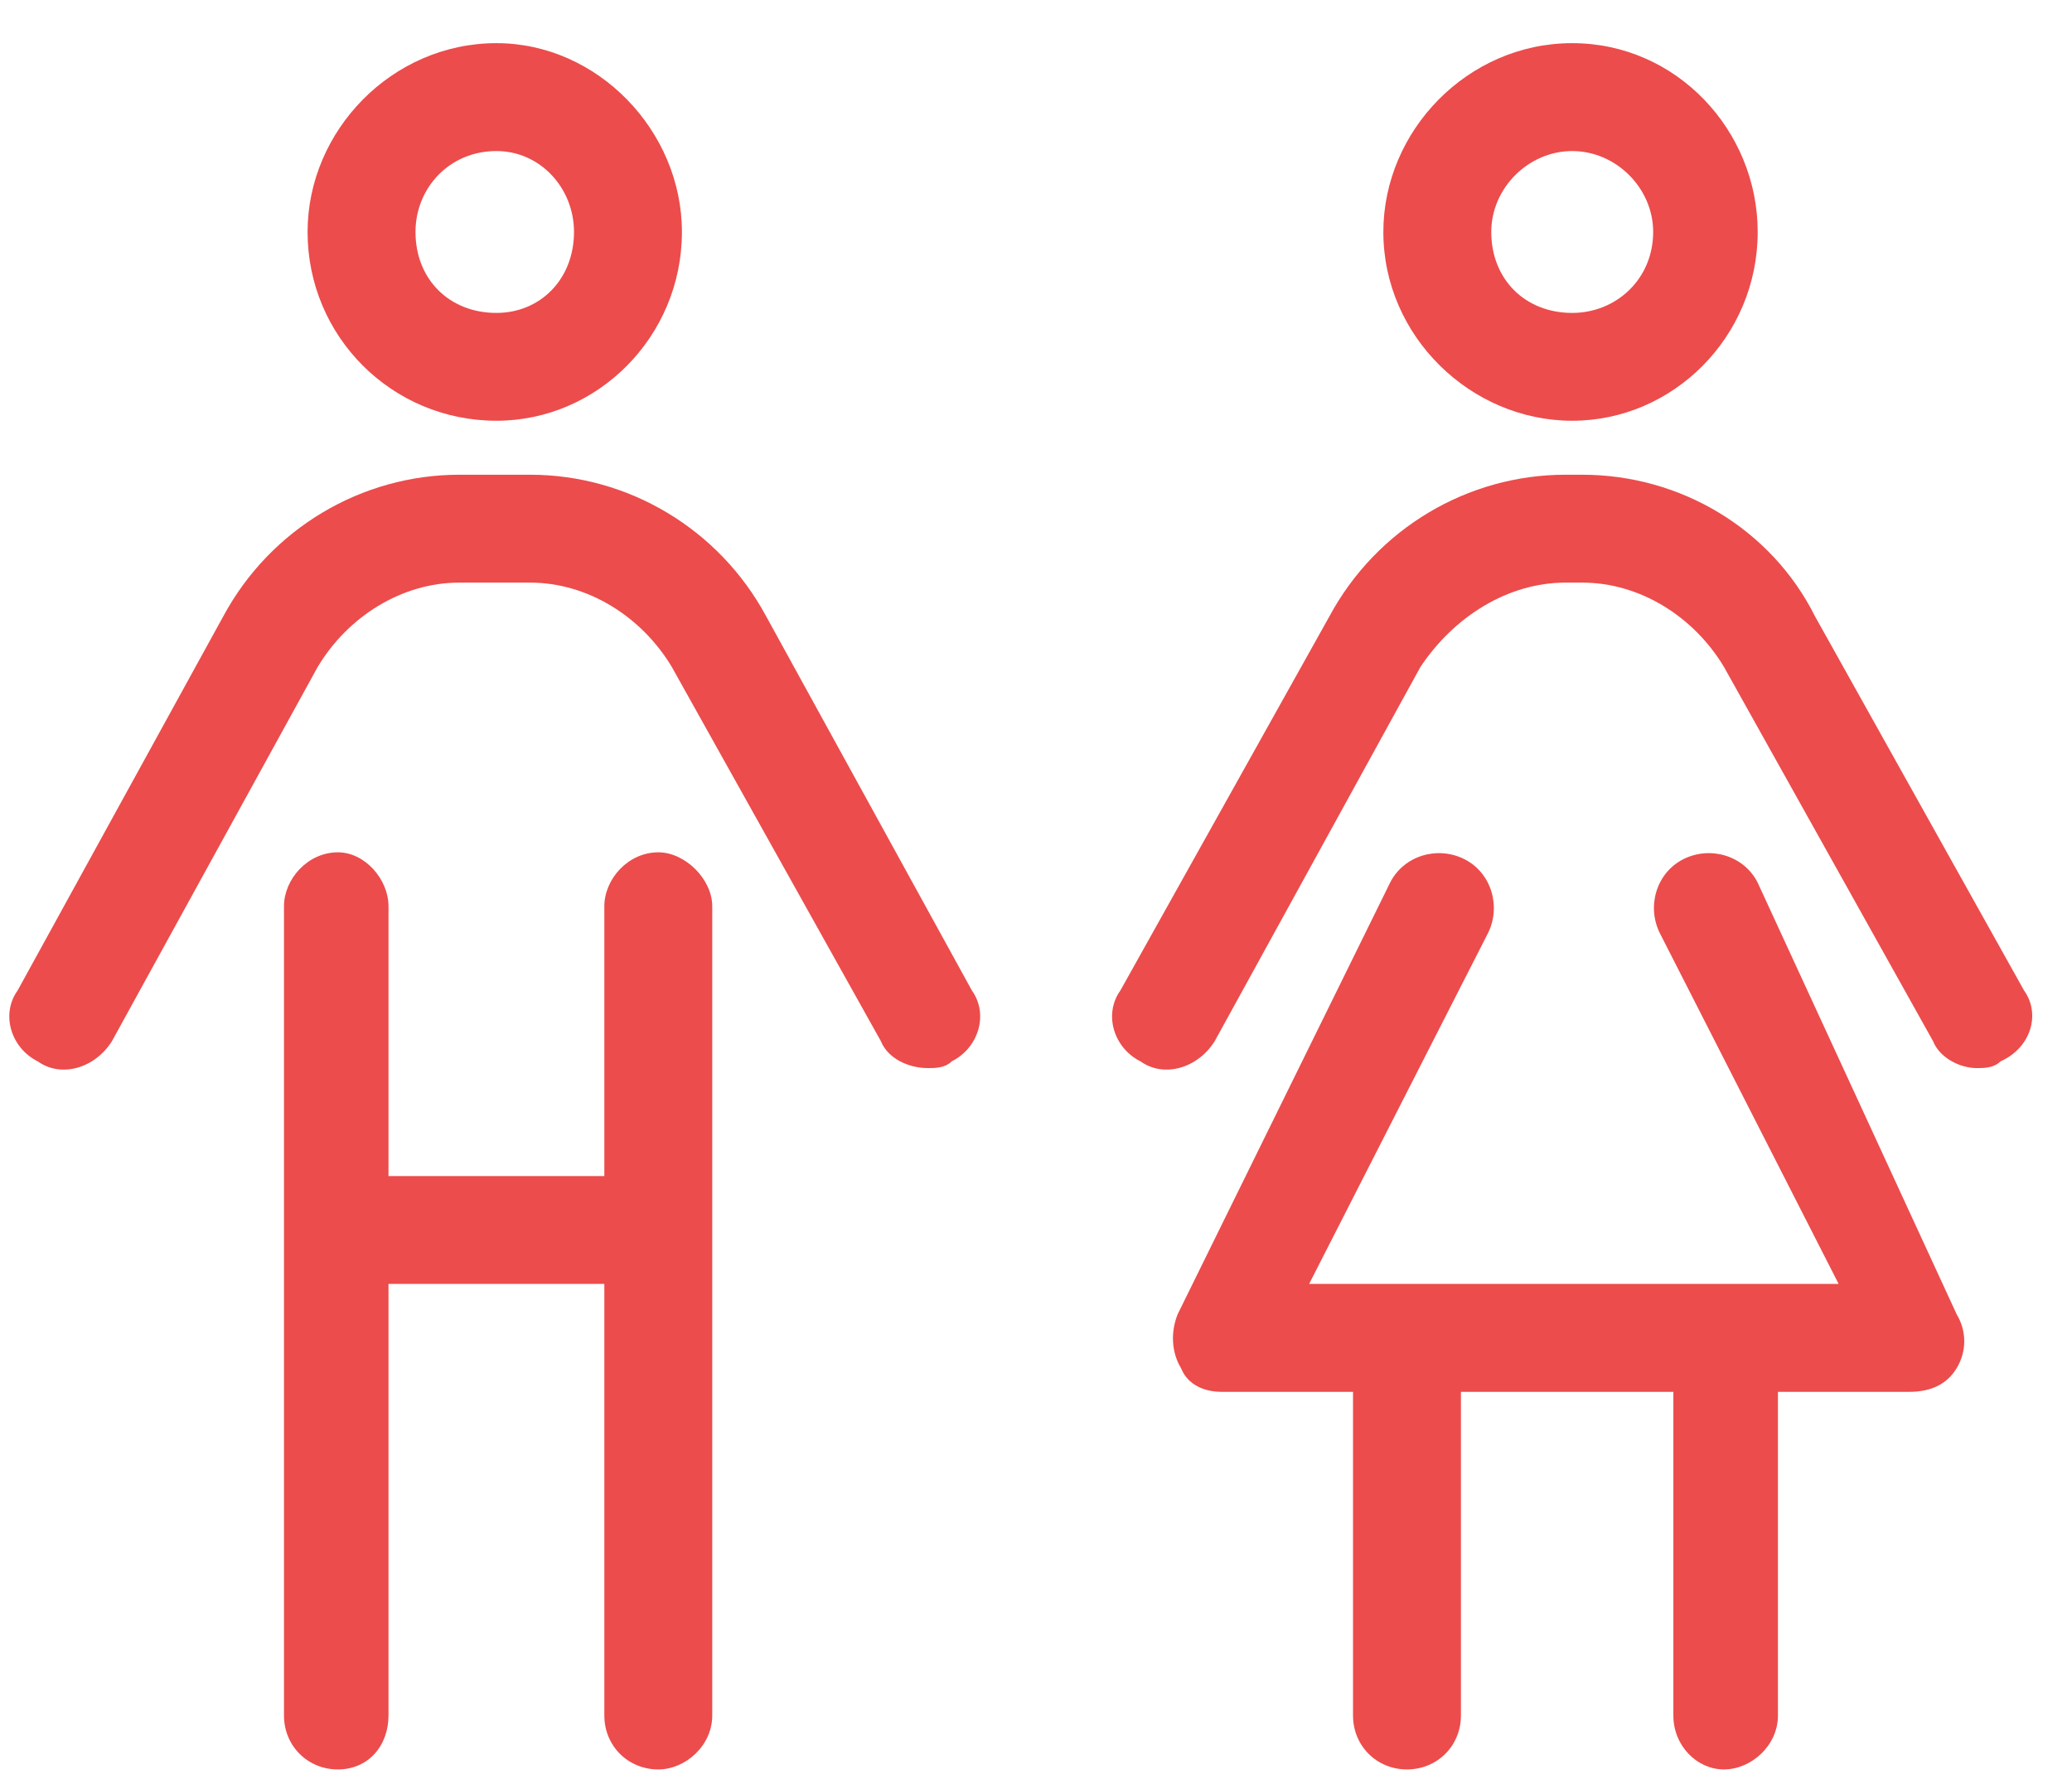 <svg width="36" height="31" viewBox="0 0 36 31" fill="none" xmlns="http://www.w3.org/2000/svg">
<path d="M27.316 7.312C29.074 7.312 30.539 5.848 30.539 4.031C30.539 2.273 29.133 0.75 27.316 0.75C25.5 0.75 24.035 2.273 24.035 4.031C24.035 5.848 25.559 7.312 27.316 7.312ZM27.316 2.625C28.078 2.625 28.723 3.27 28.723 4.031C28.723 4.852 28.078 5.438 27.316 5.438C26.496 5.438 25.91 4.852 25.91 4.031C25.91 3.27 26.555 2.625 27.316 2.625ZM8.625 7.312C10.383 7.312 11.848 5.848 11.848 4.031C11.848 2.273 10.383 0.75 8.625 0.75C6.809 0.75 5.344 2.273 5.344 4.031C5.344 5.848 6.809 7.312 8.625 7.312ZM8.625 2.625C9.387 2.625 9.973 3.27 9.973 4.031C9.973 4.852 9.387 5.438 8.625 5.438C7.805 5.438 7.219 4.852 7.219 4.031C7.219 3.27 7.805 2.625 8.625 2.625ZM11.438 14.812C10.91 14.812 10.5 15.281 10.5 15.75V20.438H6.75V15.75C6.75 15.281 6.34 14.812 5.871 14.812C5.344 14.812 4.934 15.281 4.934 15.75V29.812C4.934 30.34 5.344 30.75 5.871 30.75C6.398 30.75 6.75 30.34 6.75 29.812V22.312H10.5V29.812C10.5 30.34 10.91 30.75 11.438 30.75C11.906 30.75 12.375 30.34 12.375 29.812V15.75C12.375 15.281 11.906 14.812 11.438 14.812ZM30.539 15.34C30.305 14.871 29.719 14.695 29.25 14.93C28.781 15.164 28.605 15.75 28.84 16.219L31.945 22.312H22.746L25.852 16.219C26.086 15.75 25.91 15.164 25.441 14.93C24.973 14.695 24.387 14.871 24.152 15.34L20.461 22.84C20.344 23.133 20.344 23.484 20.52 23.777C20.637 24.07 20.93 24.188 21.223 24.188H23.508V29.812C23.508 30.34 23.918 30.75 24.445 30.75C24.973 30.75 25.383 30.34 25.383 29.812V24.188H29.074V29.812C29.074 30.34 29.484 30.75 29.953 30.75C30.422 30.75 30.891 30.34 30.891 29.812V24.188H33.176C33.527 24.188 33.82 24.07 33.996 23.777C34.172 23.484 34.172 23.133 33.996 22.84L30.539 15.34ZM35.168 17.215L31.535 10.711C30.773 9.188 29.191 8.25 27.492 8.25H27.199C25.5 8.25 23.918 9.188 23.098 10.711L19.465 17.215C19.172 17.625 19.348 18.211 19.816 18.445C20.227 18.738 20.812 18.562 21.105 18.094L24.68 11.59C25.266 10.711 26.203 10.125 27.199 10.125H27.492C28.488 10.125 29.426 10.711 29.953 11.59L33.586 18.094C33.703 18.387 34.055 18.562 34.348 18.562C34.465 18.562 34.641 18.562 34.758 18.445C35.285 18.211 35.461 17.625 35.168 17.215ZM13.312 10.711C12.492 9.188 10.91 8.25 9.211 8.25H7.98C6.281 8.25 4.699 9.188 3.879 10.711L0.305 17.215C0.012 17.625 0.188 18.211 0.656 18.445C1.066 18.738 1.652 18.562 1.945 18.094L5.52 11.59C6.047 10.711 6.984 10.125 7.98 10.125H9.211C10.207 10.125 11.145 10.711 11.672 11.59L15.305 18.094C15.422 18.387 15.773 18.562 16.125 18.562C16.242 18.562 16.418 18.562 16.535 18.445C17.004 18.211 17.18 17.625 16.887 17.215L13.312 10.711Z" fill="#EC4C4C"/>
</svg>
